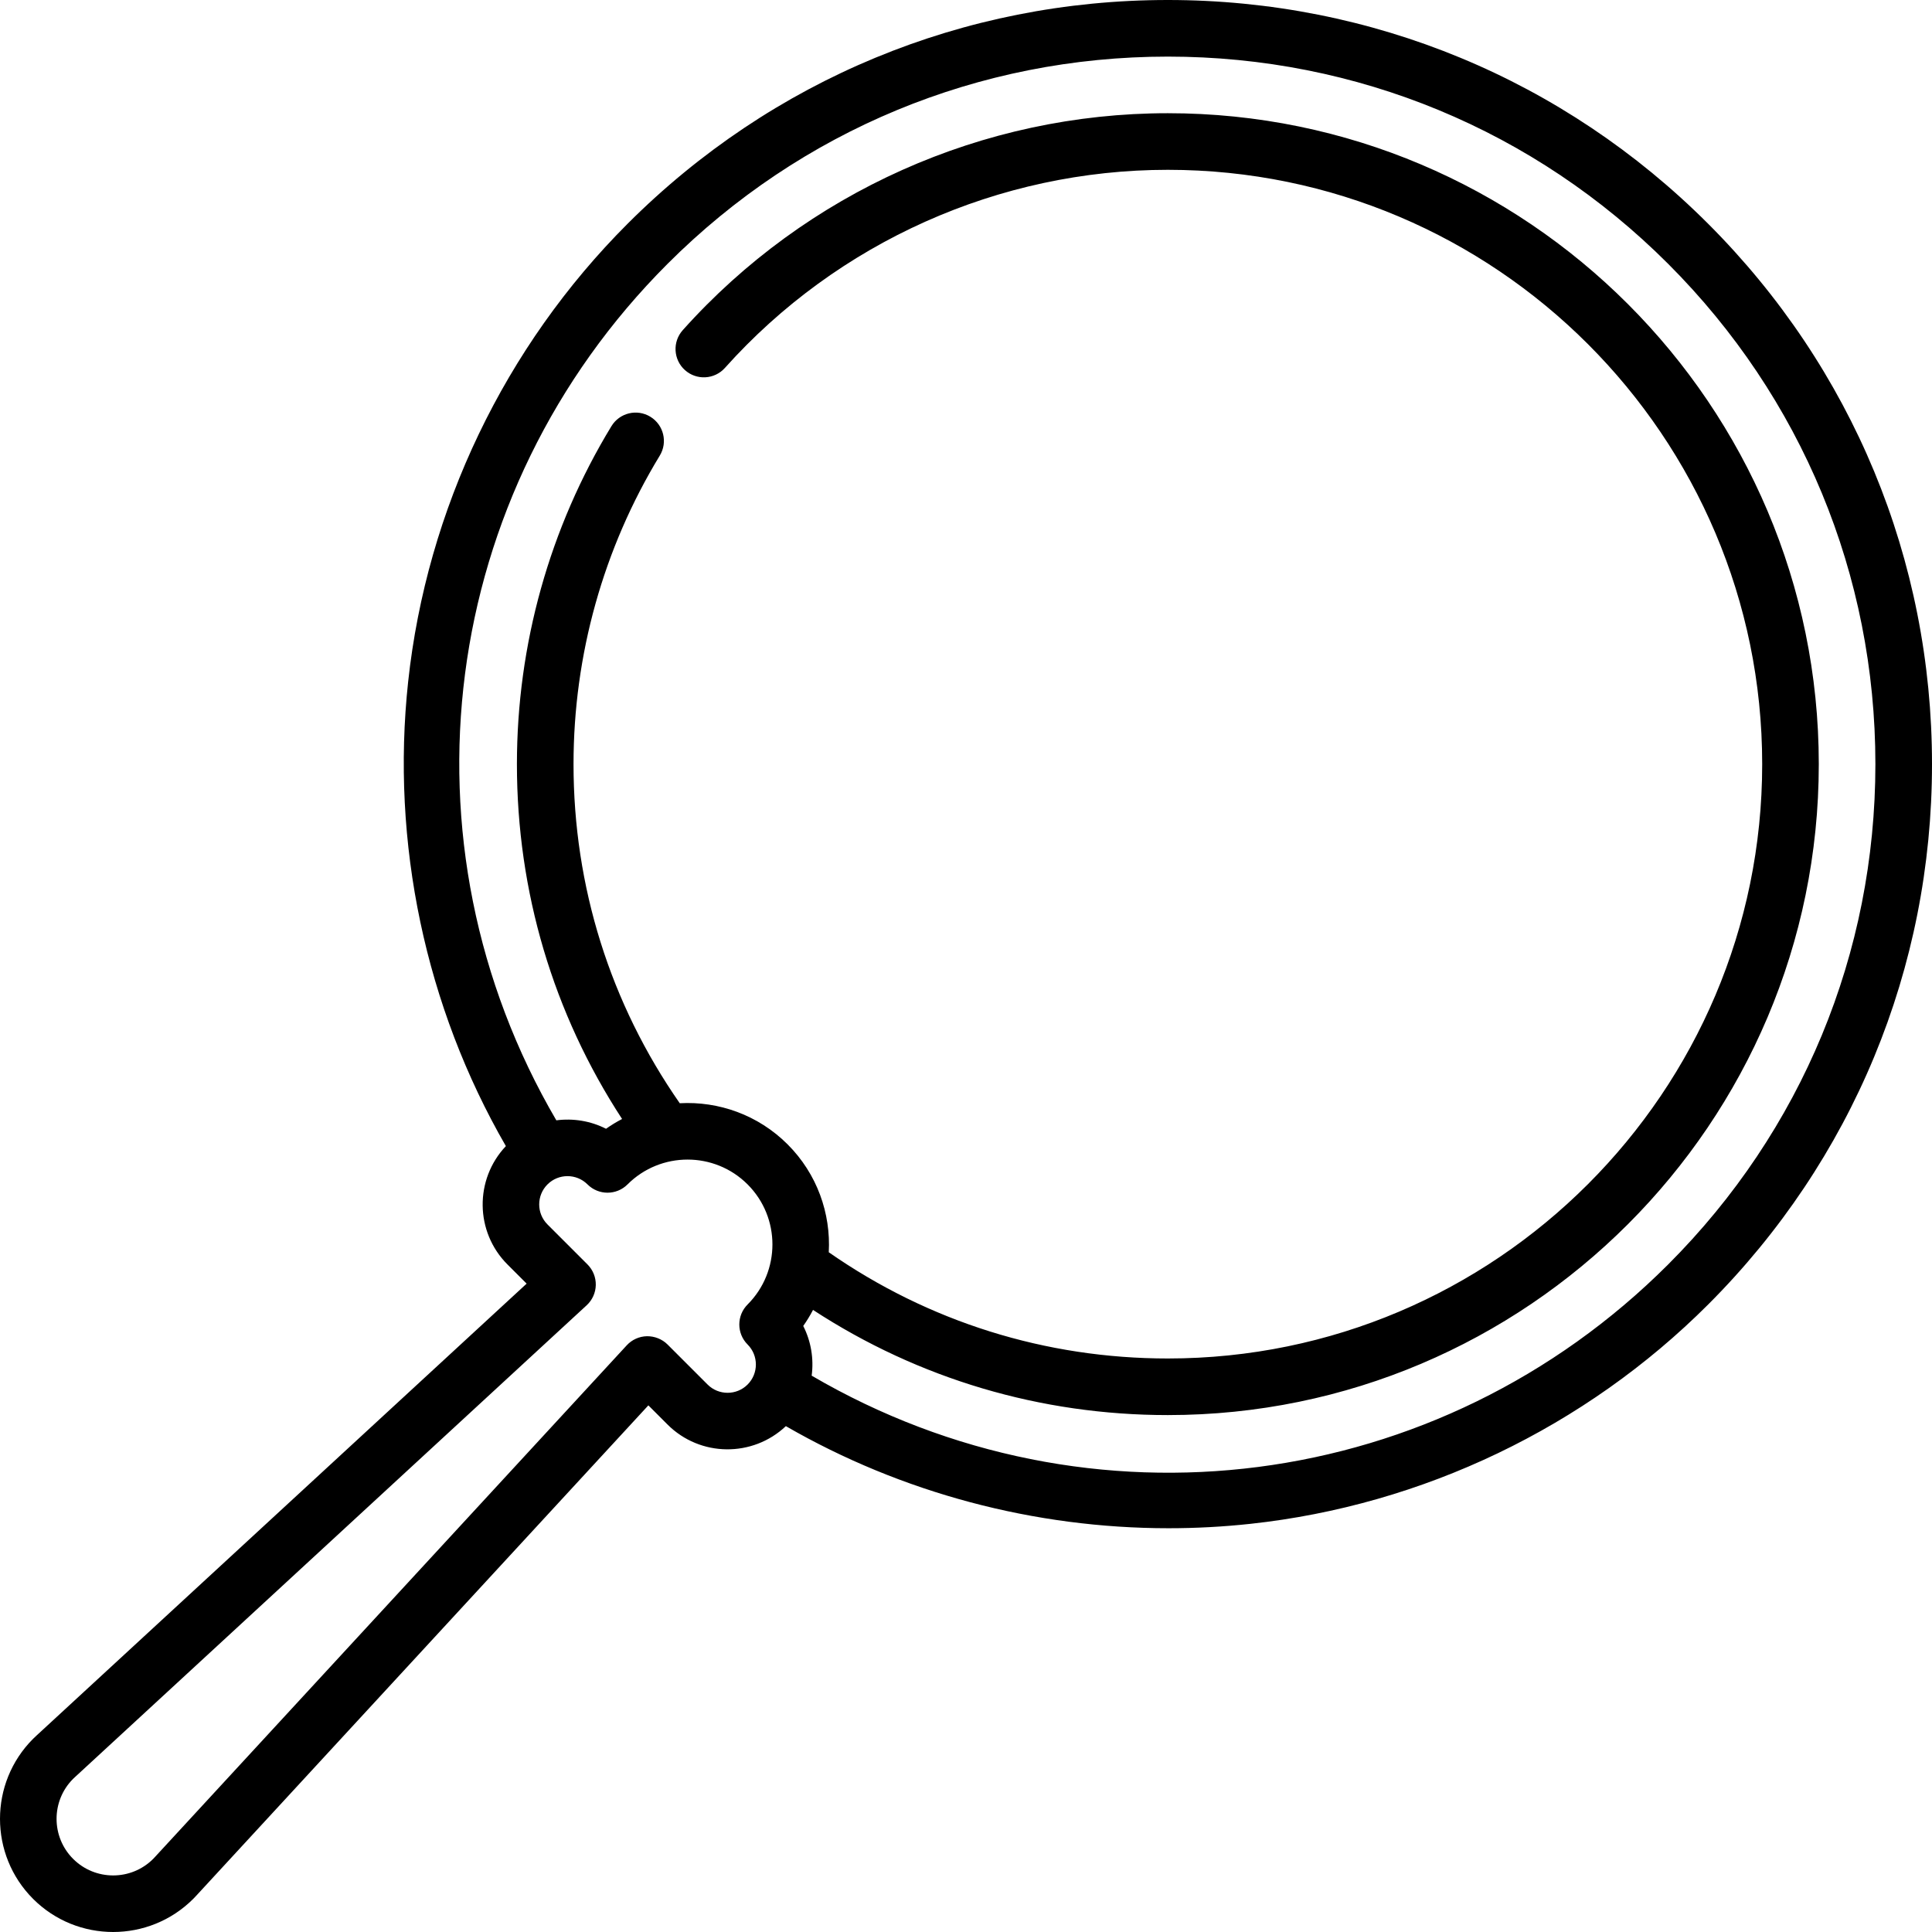 <svg id="Capa_1" enable-background="new 0 0 511.985 511.985" height="512" viewBox="0 0 511.985 511.985" width="512" xmlns="http://www.w3.org/2000/svg"><g><path d="m452.675 59.311c-38.248-38.247-89.1-59.311-143.19-59.311s-104.941 21.064-143.189 59.311c-32.553 32.554-53.198 75.64-58.133 121.321-4.613 42.71 4.574 86.142 25.896 123.091-8.333 8.804-8.207 22.733.417 31.36l5.084 5.084-129.884 119.76c-.302.276-.6.557-.904.86-11.695 11.696-11.695 30.729.001 42.427 5.847 5.847 13.526 8.771 21.208 8.771 7.687 0 15.374-2.928 21.23-8.782.291-.293.571-.591.838-.882l119.77-129.896 5.085 5.085c8.623 8.621 22.547 8.748 31.352.422 30.708 17.721 65.893 27.055 101.422 27.055 7.222 0 14.461-.386 21.676-1.165 45.682-4.935 88.768-25.58 121.321-58.133 38.247-38.248 59.311-89.1 59.311-143.189s-21.064-104.941-59.311-143.189zm-254.56 307.592c-2.923 2.925-7.681 2.924-10.605.001l-10.606-10.607c-1.443-1.444-3.458-2.217-5.455-2.195-2.042.041-3.979.913-5.362 2.414l-125.075 135.648c-.142.153-.283.307-.419.443-5.849 5.85-15.365 5.849-21.214.001-5.849-5.849-5.849-15.366-.012-21.202.148-.148.302-.29.466-.441l135.638-125.065c1.501-1.384 2.373-3.32 2.414-5.362.042-2.041-.751-4.011-2.195-5.455l-10.606-10.605c-2.924-2.925-2.925-7.683 0-10.606 1.462-1.463 3.383-2.193 5.304-2.193 1.92 0 3.841.73 5.303 2.193 2.93 2.928 7.678 2.928 10.607 0 8.771-8.773 23.047-8.773 31.818 0 8.773 8.772 8.773 23.046 0 31.818-2.929 2.93-2.929 7.678 0 10.607 2.924 2.923 2.924 7.682-.001 10.606zm243.952-31.821c-60.761 60.764-153.338 72.524-226.971 29.473.587-4.465-.15-9.073-2.235-13.172.967-1.37 1.83-2.791 2.592-4.252 27.985 18.263 60.287 27.869 94.032 27.869 95.117 0 172.5-77.383 172.5-172.5s-77.383-172.5-172.5-172.5c-48.99 0-95.846 20.954-128.554 57.49-2.763 3.087-2.501 7.828.585 10.591 3.087 2.763 7.828 2.5 10.591-.585 29.867-33.362 72.649-52.496 117.378-52.496 86.846 0 157.5 70.654 157.5 157.5s-70.654 157.5-157.5 157.5c-32.437 0-63.409-9.723-89.859-28.151.564-10.281-3.067-20.751-10.903-28.586-7.837-7.837-18.306-11.468-28.587-10.904-18.427-26.45-28.15-57.422-28.15-89.859 0-28.919 7.904-57.192 22.858-81.763 2.154-3.538 1.031-8.152-2.507-10.306-3.536-2.155-8.152-1.031-10.306 2.507-16.386 26.921-25.046 57.891-25.046 89.562 0 33.745 9.607 66.047 27.869 94.032-1.461.761-2.882 1.625-4.252 2.592-4.099-2.085-8.706-2.821-13.171-2.234-43.051-73.633-31.292-166.208 29.472-226.972 35.414-35.414 82.499-54.918 132.582-54.918s97.168 19.504 132.582 54.918 54.918 82.499 54.918 132.582-19.504 97.168-54.918 132.582z"/></g></svg>